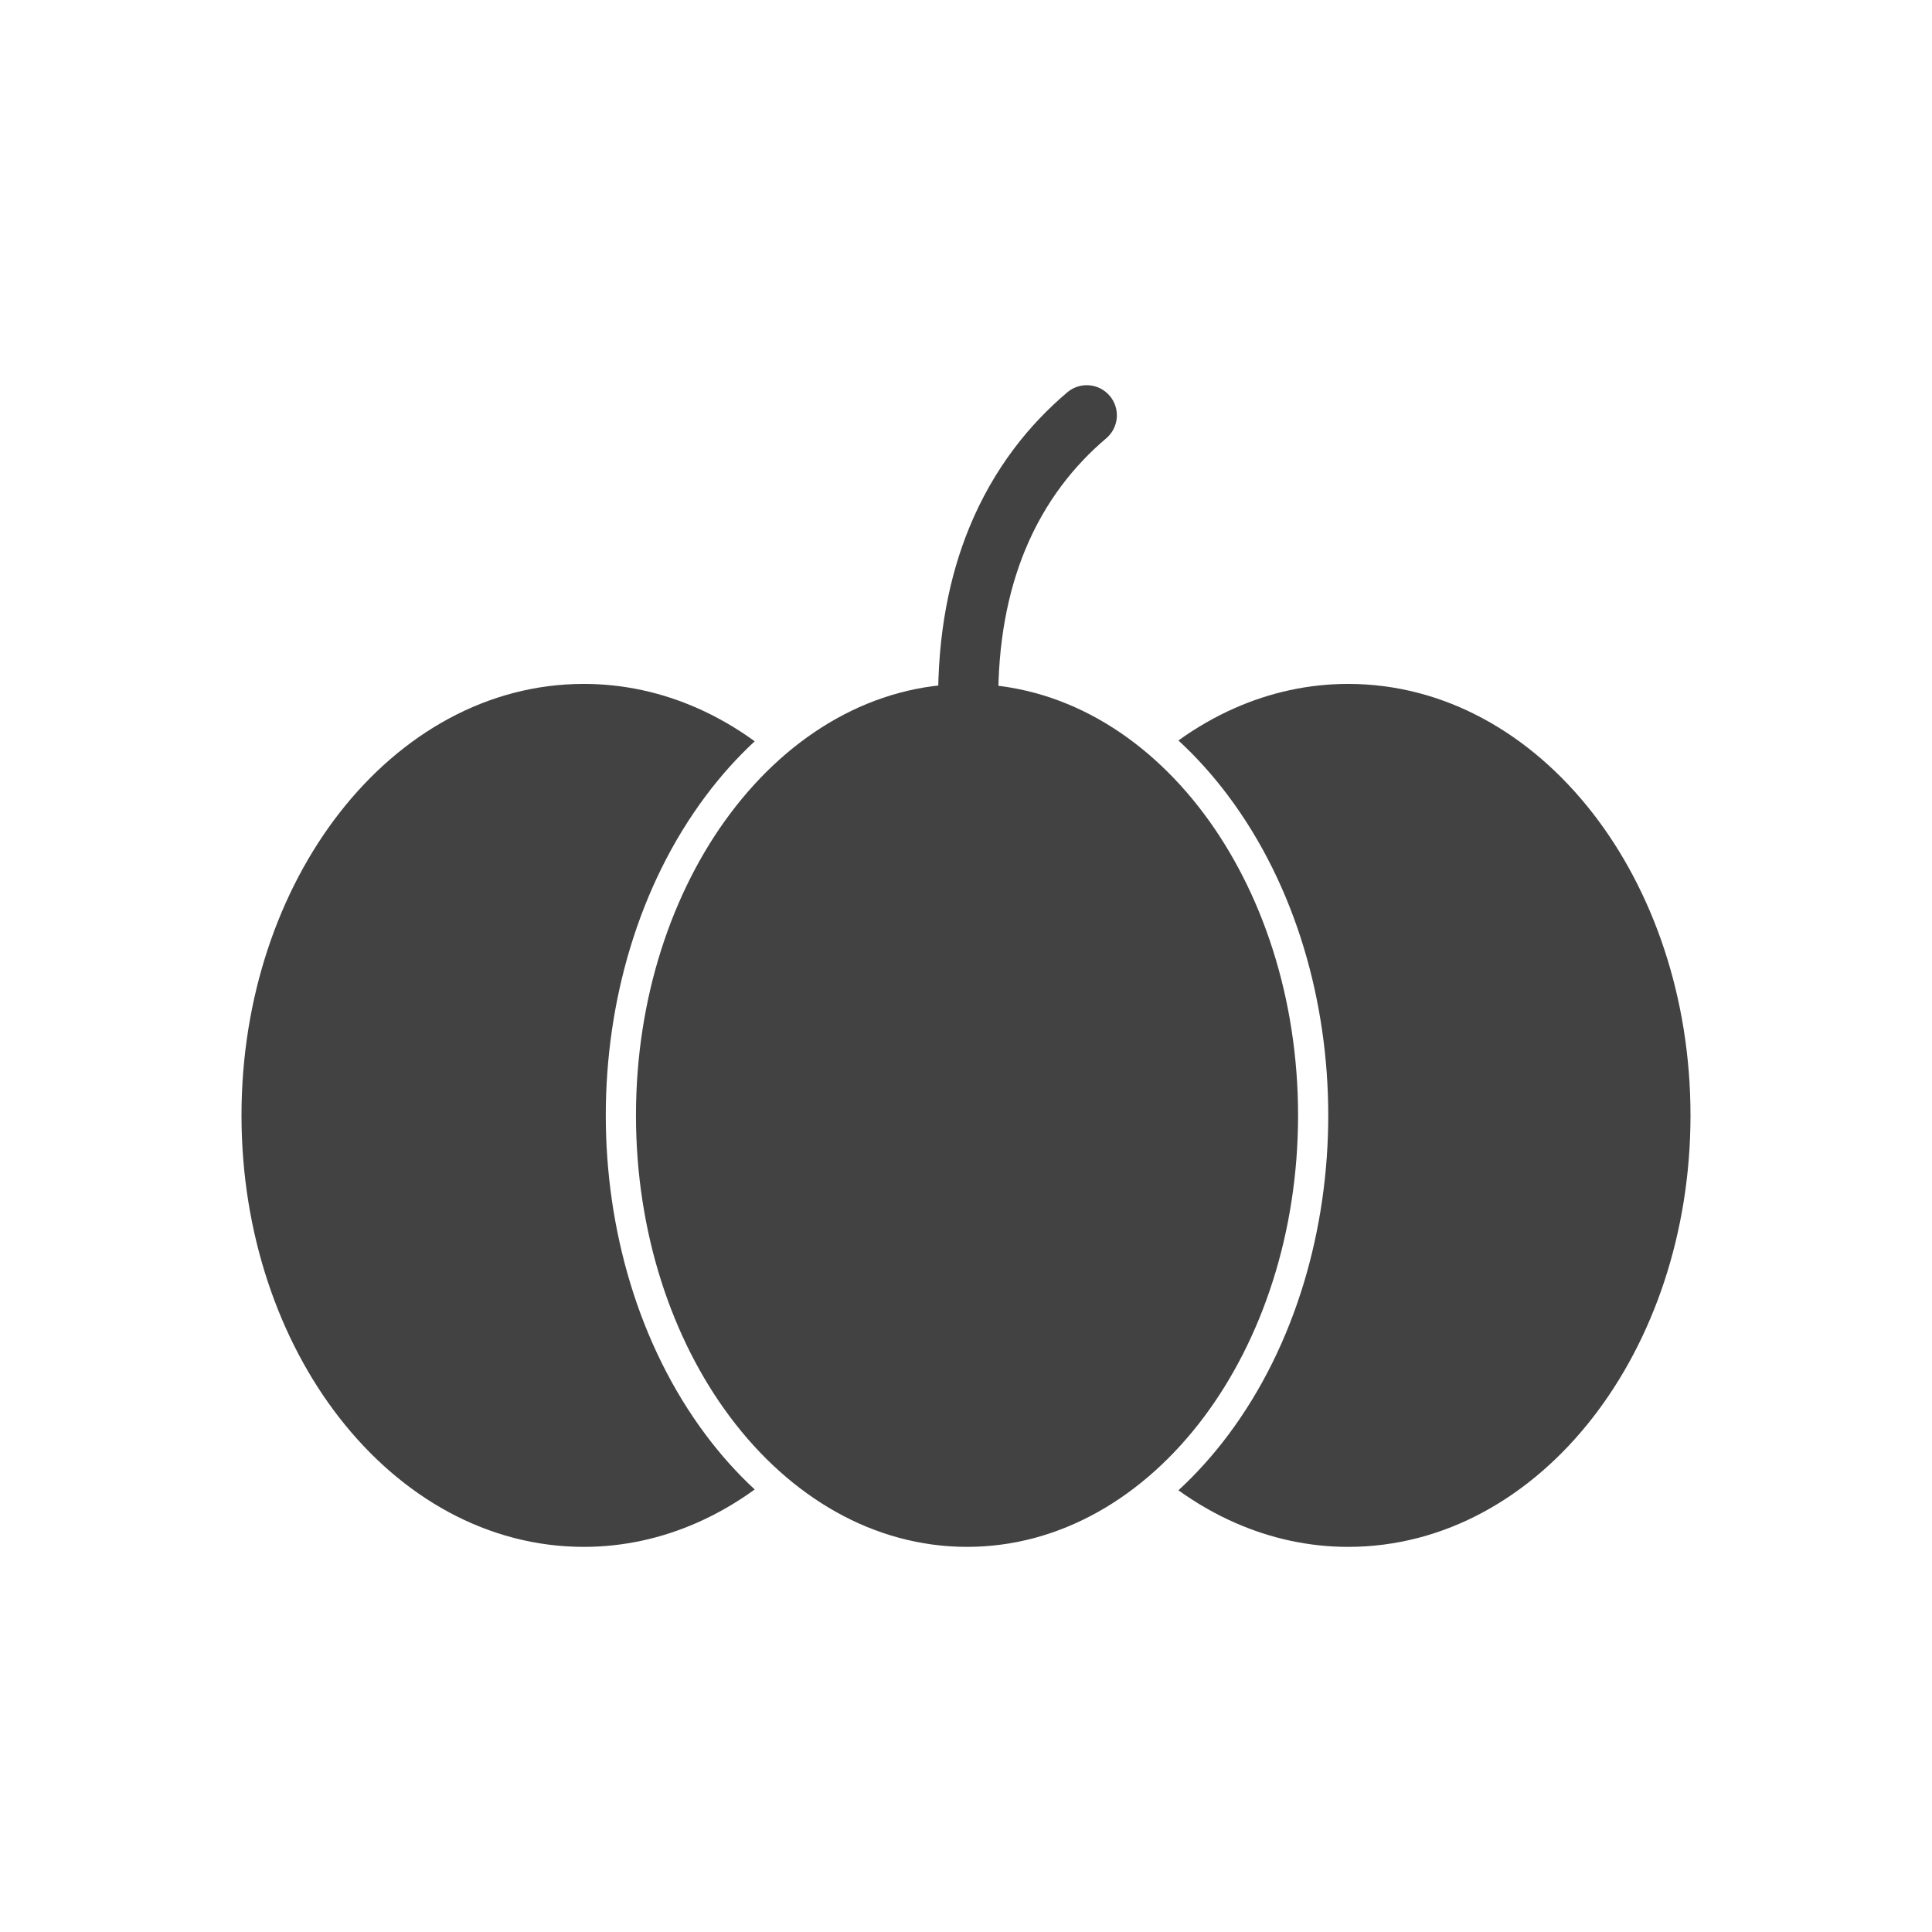 <?xml version="1.0" encoding="UTF-8"?>
<!DOCTYPE svg PUBLIC "-//W3C//DTD SVG 1.1//EN" "http://www.w3.org/Graphics/SVG/1.1/DTD/svg11.dtd">
<!-- Creator: CorelDRAW -->
<svg xmlns="http://www.w3.org/2000/svg" xml:space="preserve" width="2048px" height="2048px" style="shape-rendering:geometricPrecision; text-rendering:geometricPrecision; image-rendering:optimizeQuality; fill-rule:evenodd; clip-rule:evenodd"
viewBox="0 0 2048 2048"
 xmlns:xlink="http://www.w3.org/1999/xlink">
 <defs>
  <style type="text/css">
   <![CDATA[
    .fil1 {fill:none}
    .fil0 {fill:#424242;fill-rule:nonzero}
   ]]>
  </style>
 </defs>
 <g id="Layer_x0020_1">
  <path class="fil0" d="M1249.18 1579.78c19.036,13.685 39.174,25.272 60.216,34.507 37.612,16.506 77.884,25.465 119.708,25.465 101.789,0 193.401,-52.344 259.227,-136.968 64.05,-82.341 103.668,-195.654 103.668,-320.418 0,-124.763 -39.618,-238.077 -103.668,-320.418 -65.826,-84.624 -157.439,-136.968 -259.227,-136.968 -42.133,0 -82.628,9.044 -120.371,25.701 -20.779,9.171 -40.697,20.672 -59.563,34.254 19.095,17.581 36.669,37.169 52.523,58.316 72.228,96.335 106.308,219.618 106.308,339.11 0,119.493 -34.08,242.775 -106.308,339.111 -15.852,21.143 -33.422,40.728 -52.513,58.307z"/>
  <path class="fil0" d="M800.033 785.803c-19.223,-13.962 -39.546,-25.759 -60.768,-35.126 -37.743,-16.657 -78.237,-25.701 -120.371,-25.701 -101.789,0 -193.401,52.344 -259.227,136.968 -64.05,82.341 -103.668,195.654 -103.668,320.418 0,124.763 39.618,238.077 103.668,320.418 65.826,84.624 157.439,136.968 259.227,136.968 41.824,0 82.096,-8.959 119.708,-25.465 21.488,-9.43 42.031,-21.313 61.421,-35.379 -18.725,-17.354 -35.972,-36.644 -51.561,-57.436 -72.228,-96.337 -106.308,-219.618 -106.308,-339.111 0,-119.492 34.08,-242.775 106.308,-339.11 15.592,-20.796 32.842,-40.089 51.571,-57.444z"/>
  <path class="fil0" d="M1172.63 464.629c13.462,-11.391 15.141,-31.539 3.75,-45.001 -11.391,-13.462 -31.539,-15.141 -45.001,-3.75 -39.731,33.658 -77.87,79.955 -103.852,143.283 -20.903,50.95 -33.819,112.781 -33.076,187.671 0.138,17.604 14.522,31.763 32.126,31.625 17.604,-0.138 31.763,-14.522 31.625,-32.126 -0.652,-65.676 10.411,-119.255 28.325,-162.92 21.535,-52.492 53.158,-90.874 86.102,-118.782z"/>
  <path class="fil0" d="M1025.08 724.977c98.632,0 187.335,52.534 251.013,137.466 61.729,82.335 99.911,195.48 99.911,319.915 0,124.435 -38.181,237.58 -99.911,319.916 -63.678,84.932 -152.381,137.466 -251.013,137.466 -98.632,0 -187.335,-52.534 -251.013,-137.466 -61.729,-82.336 -99.911,-195.481 -99.911,-319.916 0,-124.435 38.181,-237.58 99.911,-319.915 63.678,-84.932 152.381,-137.466 251.013,-137.466z"/>
 </g>
 <rect class="fil1" width="2048" height="2048"/>
</svg>
